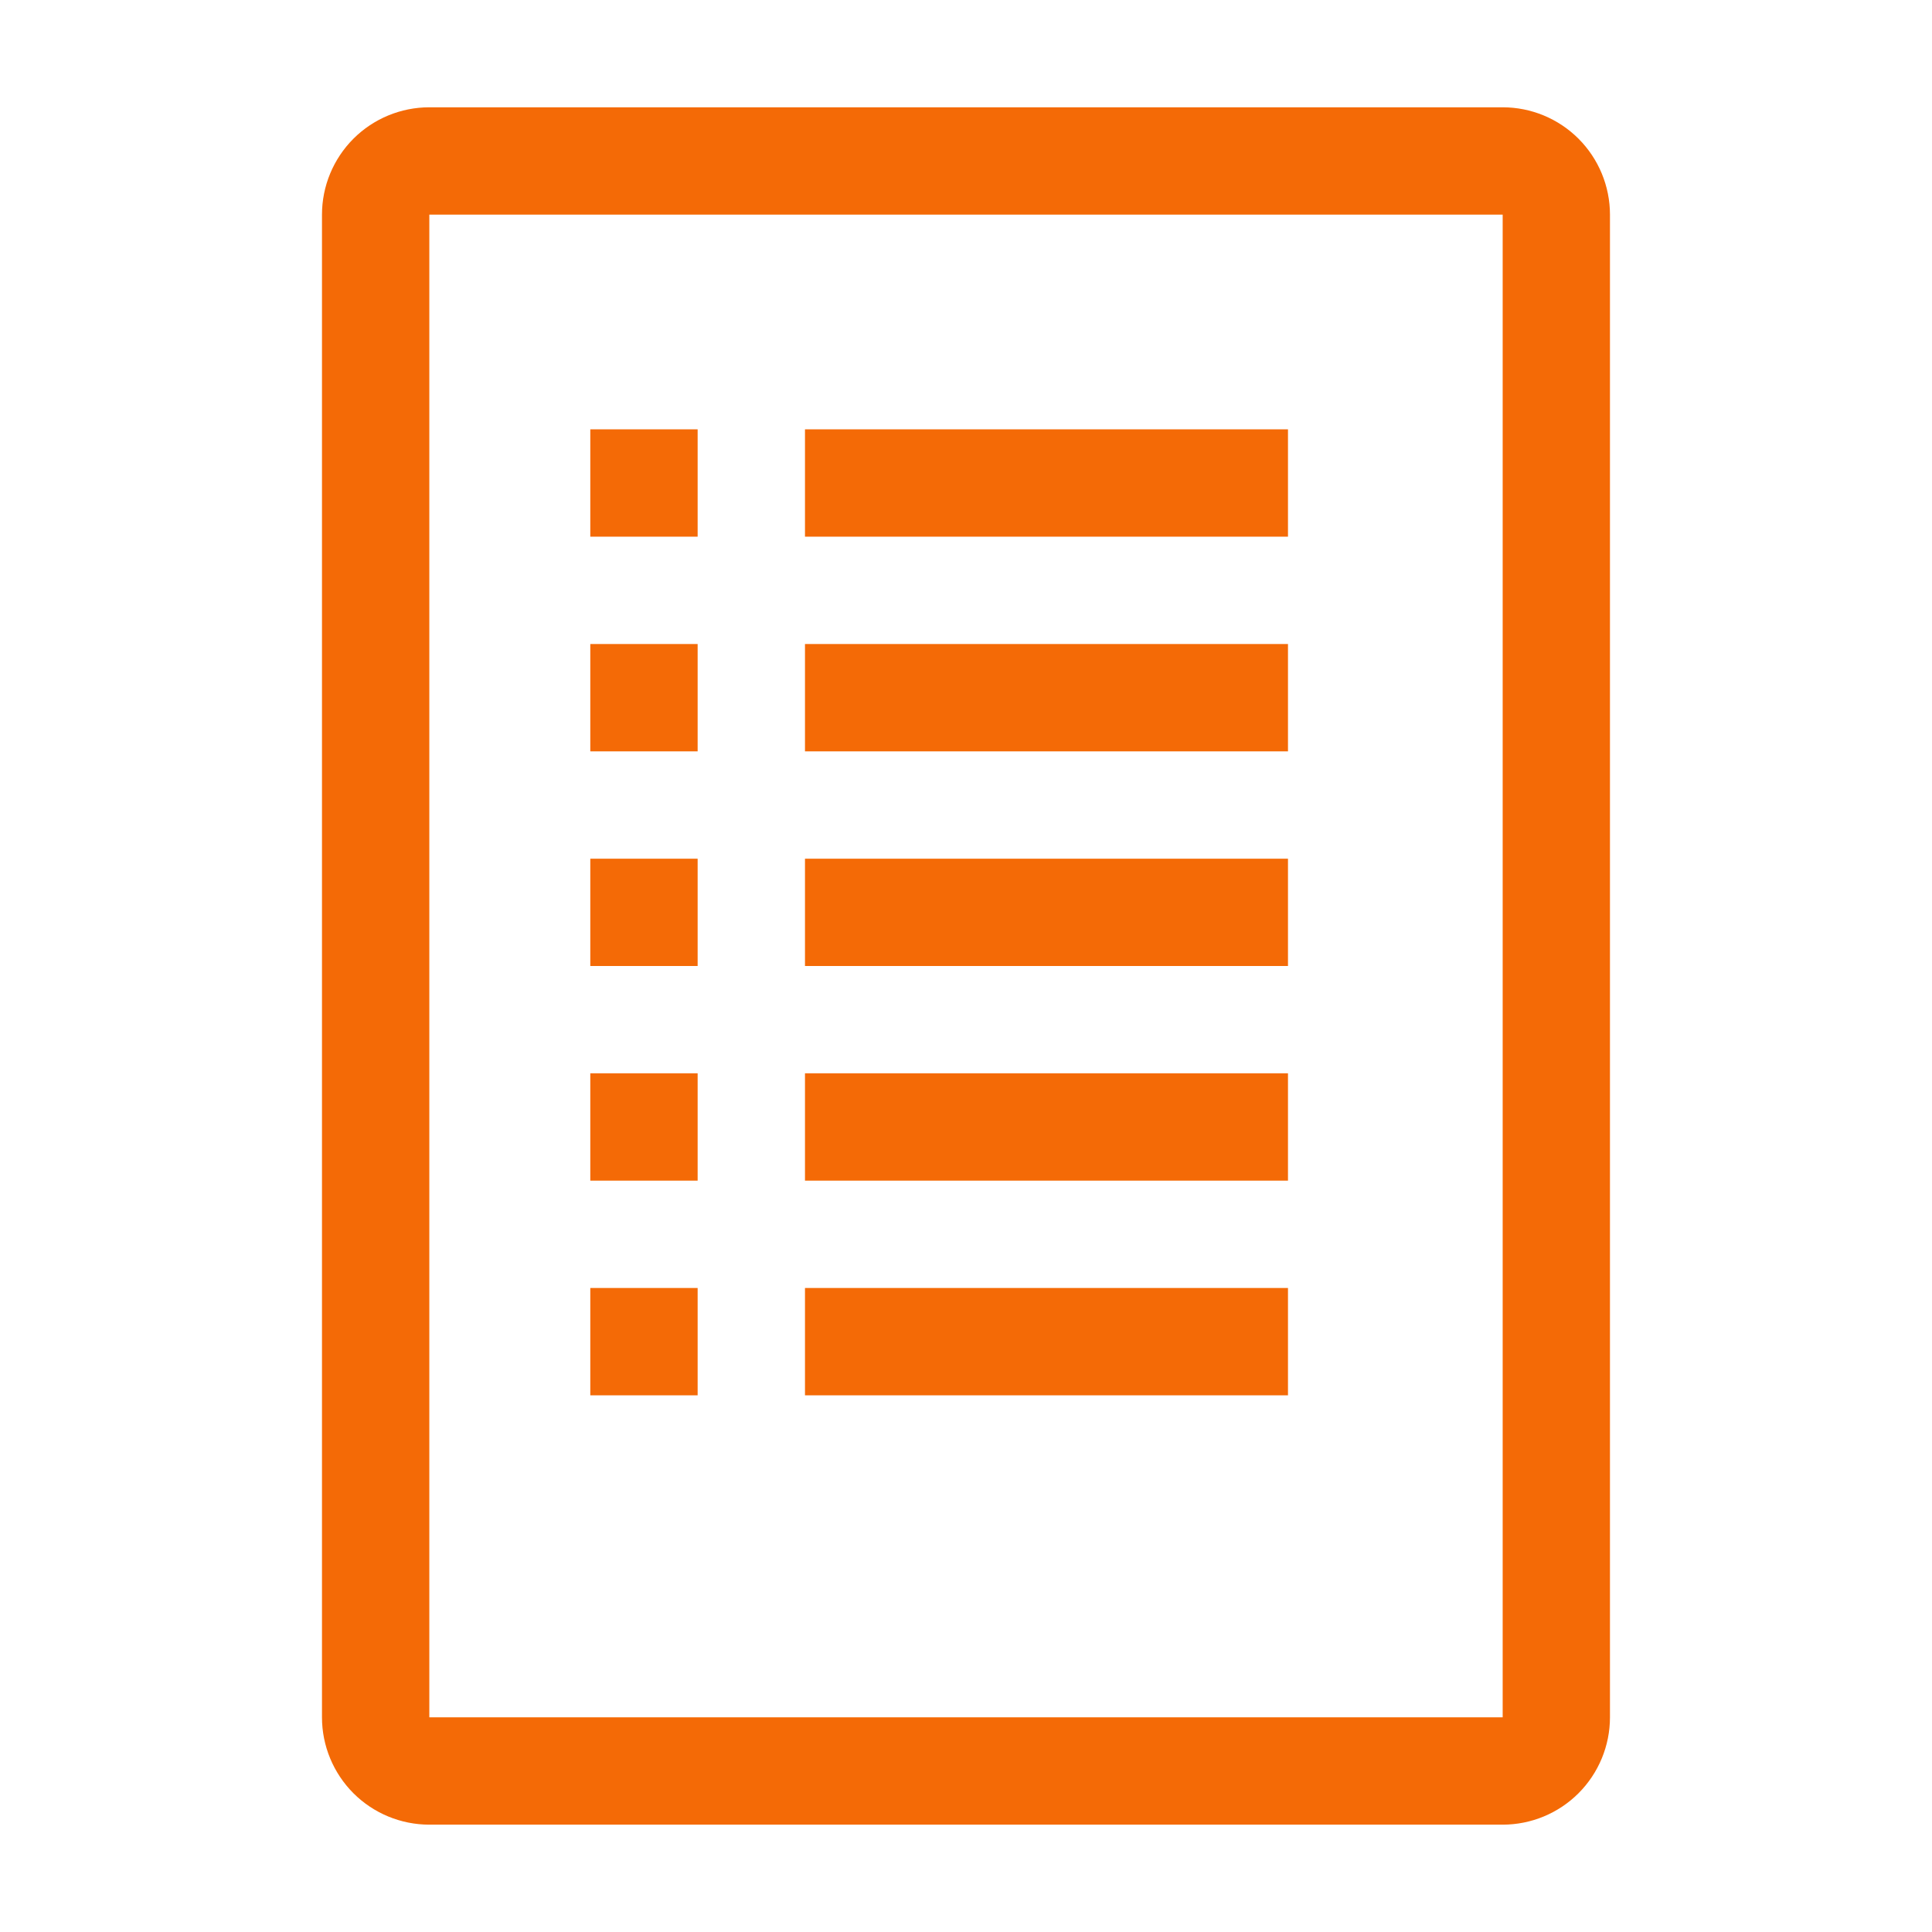 <svg width="41" height="41" viewBox="0 0 41 41" fill="none" xmlns="http://www.w3.org/2000/svg">
<g clip-path="url(#clip0_648_8977)">
<path d="M17.083 9.111H27.333V11.389H17.083V9.111Z" fill="#F46A06"/>
<path d="M17.083 13.667H27.333V15.945H17.083V13.667Z" fill="#F46A06"/>
<path d="M17.083 18.223H27.333V20.5H17.083V18.223Z" fill="#F46A06"/>
<path d="M17.083 22.777H27.333V25.055H17.083V22.777Z" fill="#F46A06"/>
<path d="M17.083 27.333H27.333V29.611H17.083V27.333Z" fill="#F46A06"/>
<path d="M12.527 9.111H14.805V11.389H12.527V9.111Z" fill="#F46A06"/>
<path d="M12.527 13.667H14.805V15.945H12.527V13.667Z" fill="#F46A06"/>
<path d="M12.527 18.223H14.805V20.5H12.527V18.223Z" fill="#F46A06"/>
<path d="M12.527 22.777H14.805V25.055H12.527V22.777Z" fill="#F46A06"/>
<path d="M12.527 27.333H14.805V29.611H12.527V27.333Z" fill="#F46A06"/>
<path d="M31.889 2.277H9.111C8.507 2.277 7.927 2.517 7.5 2.944C7.073 3.372 6.833 3.951 6.833 4.555V36.444C6.833 37.048 7.073 37.627 7.5 38.055C7.927 38.482 8.507 38.722 9.111 38.722H31.889C32.493 38.722 33.072 38.482 33.499 38.055C33.926 37.627 34.166 37.048 34.166 36.444V4.555C34.166 3.951 33.926 3.372 33.499 2.944C33.072 2.517 32.493 2.277 31.889 2.277ZM31.889 36.444H9.111V4.555H31.889V36.444Z" fill="#F46A06"/>
</g>
<defs>
<clipPath id="clip0_648_8977">
<rect width="41" height="41" fill="white"/>
</clipPath>
</defs>
</svg>
